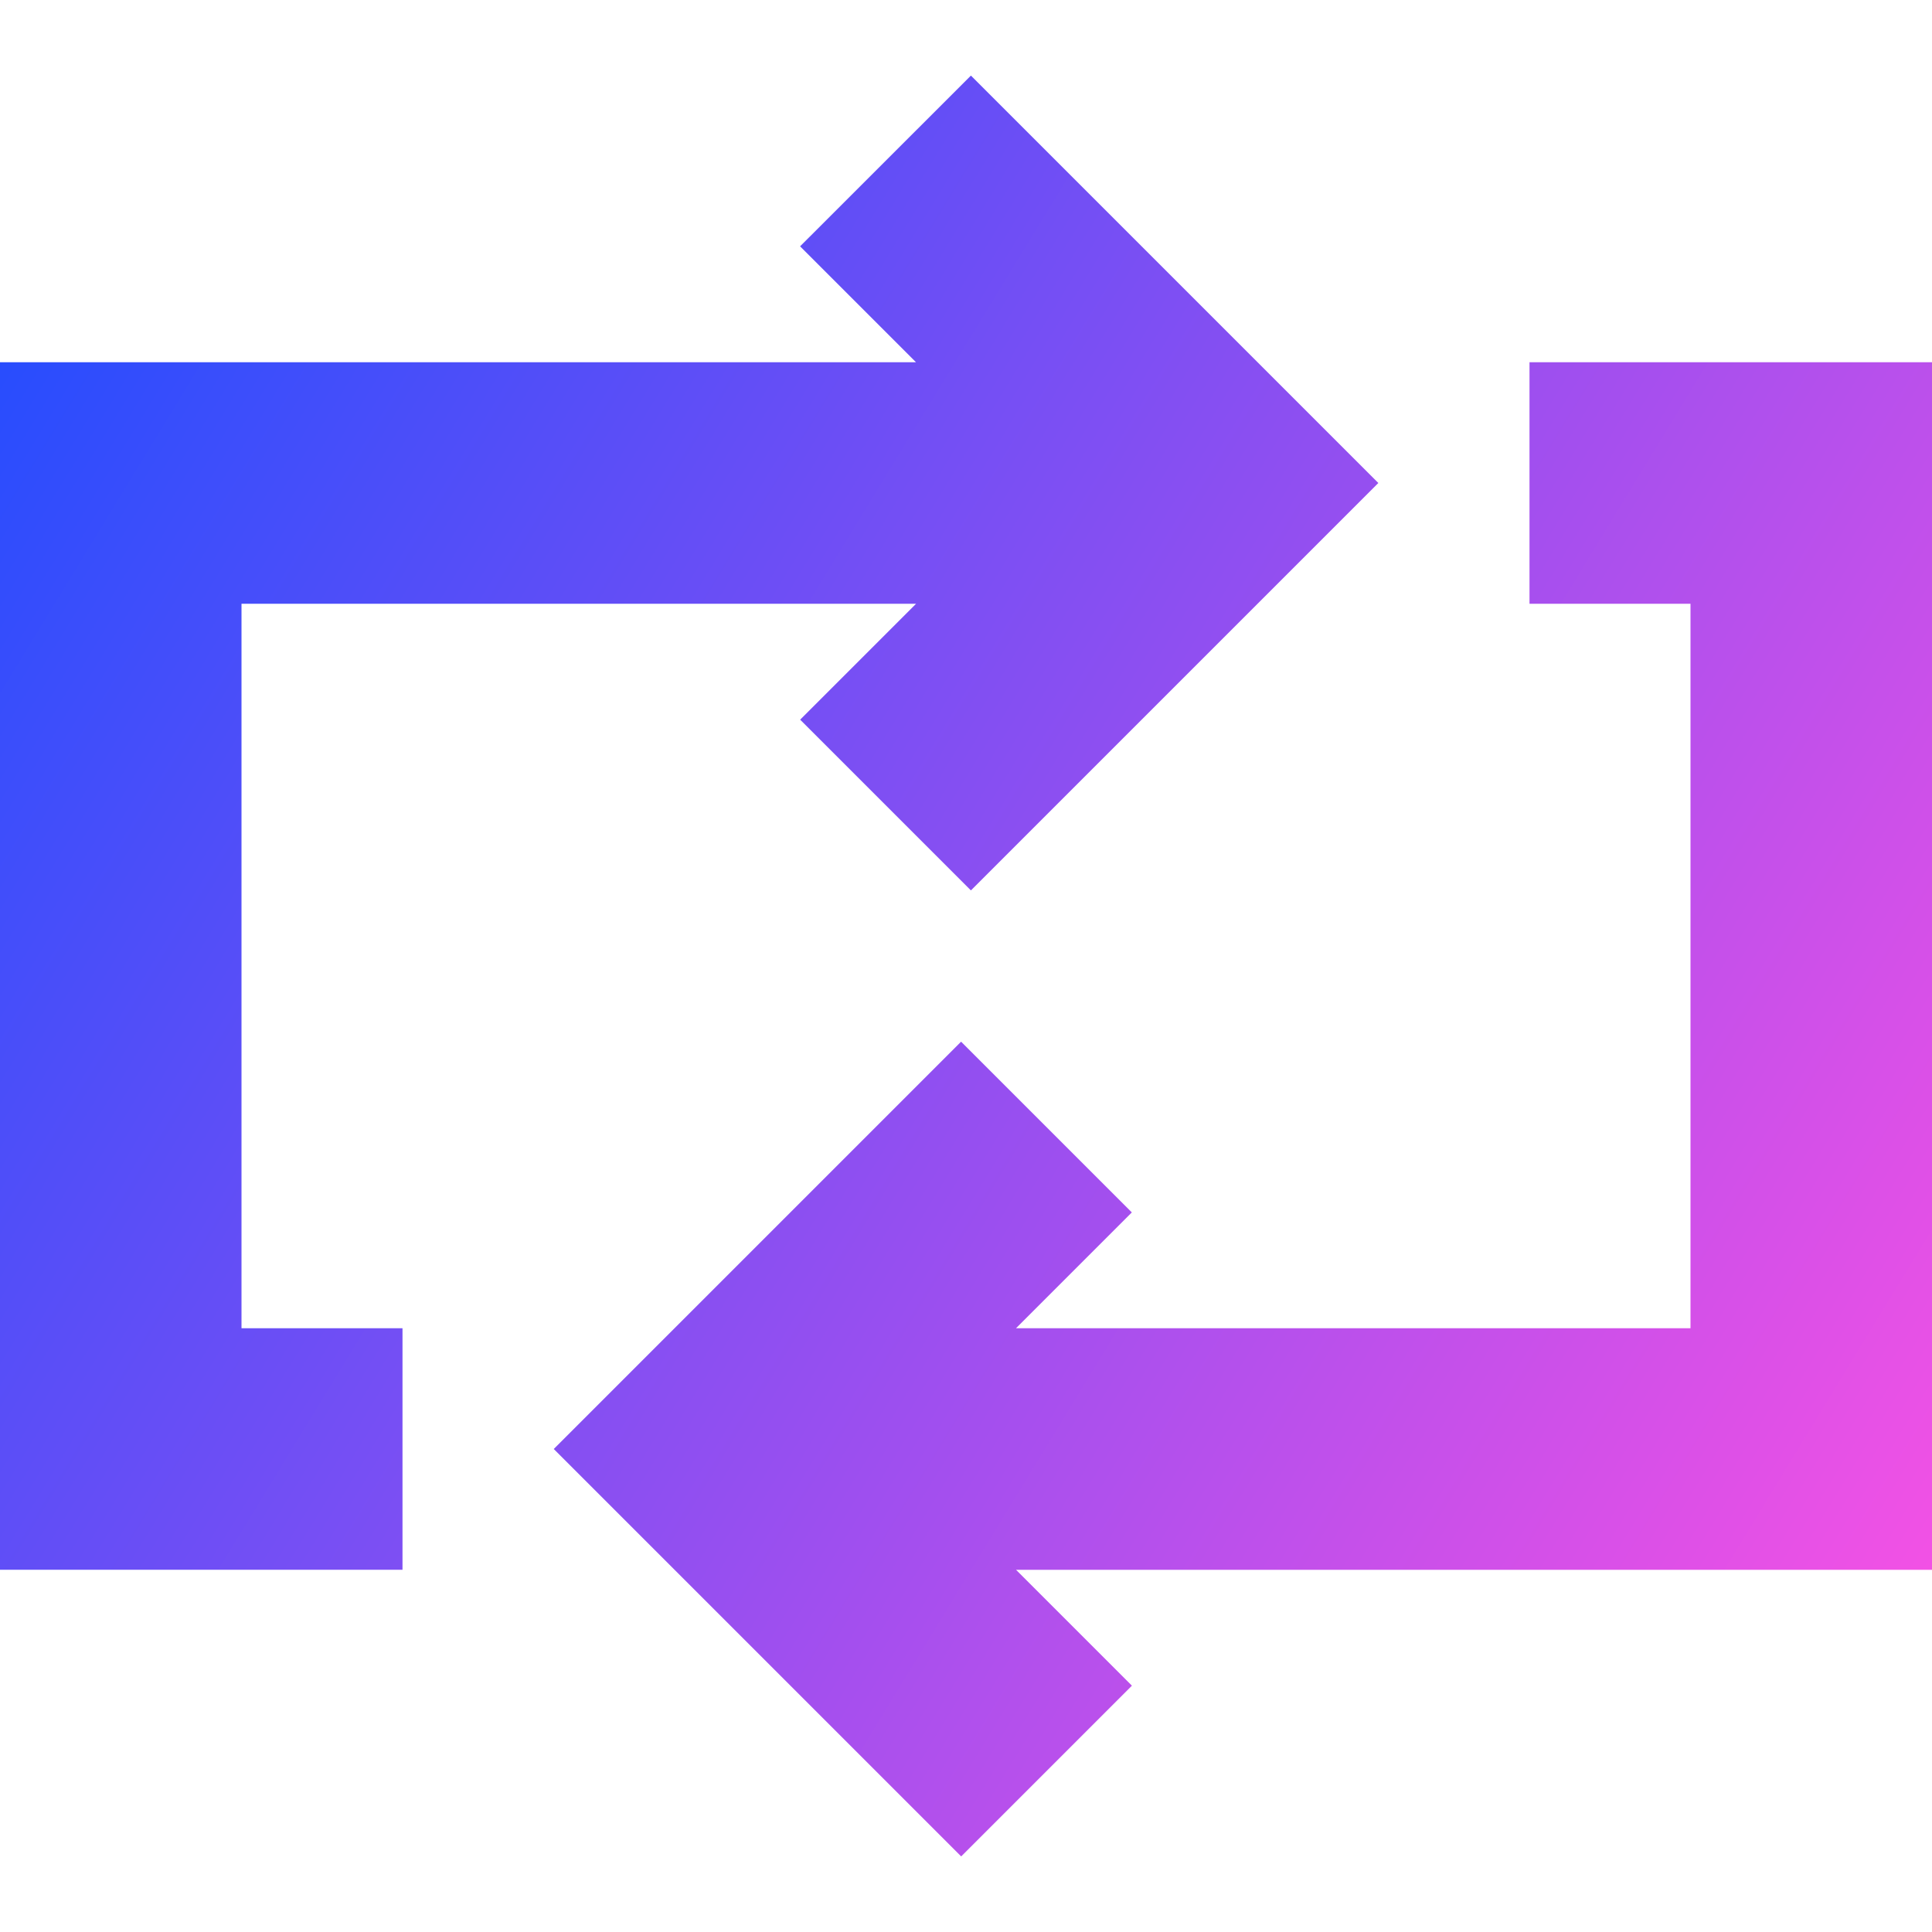 <svg xmlns="http://www.w3.org/2000/svg" fill="none" viewBox="0 0 24 24" id="Line-Arrow-Reload-Horizontal-2--Streamline-Sharp-Gradient-Free">
  <desc>
    Line Arrow Reload Horizontal 2 Streamline Icon: https://streamlinehq.com
  </desc>
  <g id="Gradient/Interface Essential/line-arrow-reload-horizontal-2">
    <g id="Union">
      <path fill="url(#paint0_linear_644_10851)" d="M11.379 7.5 3 7.5l0 9h2v3H6.557e-7L0 4.5l11.379 0-1.44-1.44L12.061.939l5.061 5.061-5.061 5.061-2.121-2.121 1.439-1.439Z"></path>
      <path fill="url(#paint1_linear_644_10851)" d="m6.879 18 5.061 5.061 2.121-2.121-1.439-1.439H24V4.5l-5 0v3h2v9h-8.379l1.439-1.439-2.121-2.121-5.061 5.061Z"></path>
    </g>
  </g>
  <defs>
    <linearGradient id="paint0_linear_644_10851" x1="23.919" x2="-3.342" y1="23.066" y2="6.428" gradientUnits="userSpaceOnUse">
      <stop stop-color="#ff51e3"></stop>
      <stop offset="1" stop-color="#1b4dff"></stop>
    </linearGradient>
    <linearGradient id="paint1_linear_644_10851" x1="23.919" x2="-3.342" y1="23.066" y2="6.428" gradientUnits="userSpaceOnUse">
      <stop stop-color="#ff51e3"></stop>
      <stop offset="1" stop-color="#1b4dff"></stop>
    </linearGradient>
  </defs>
</svg>